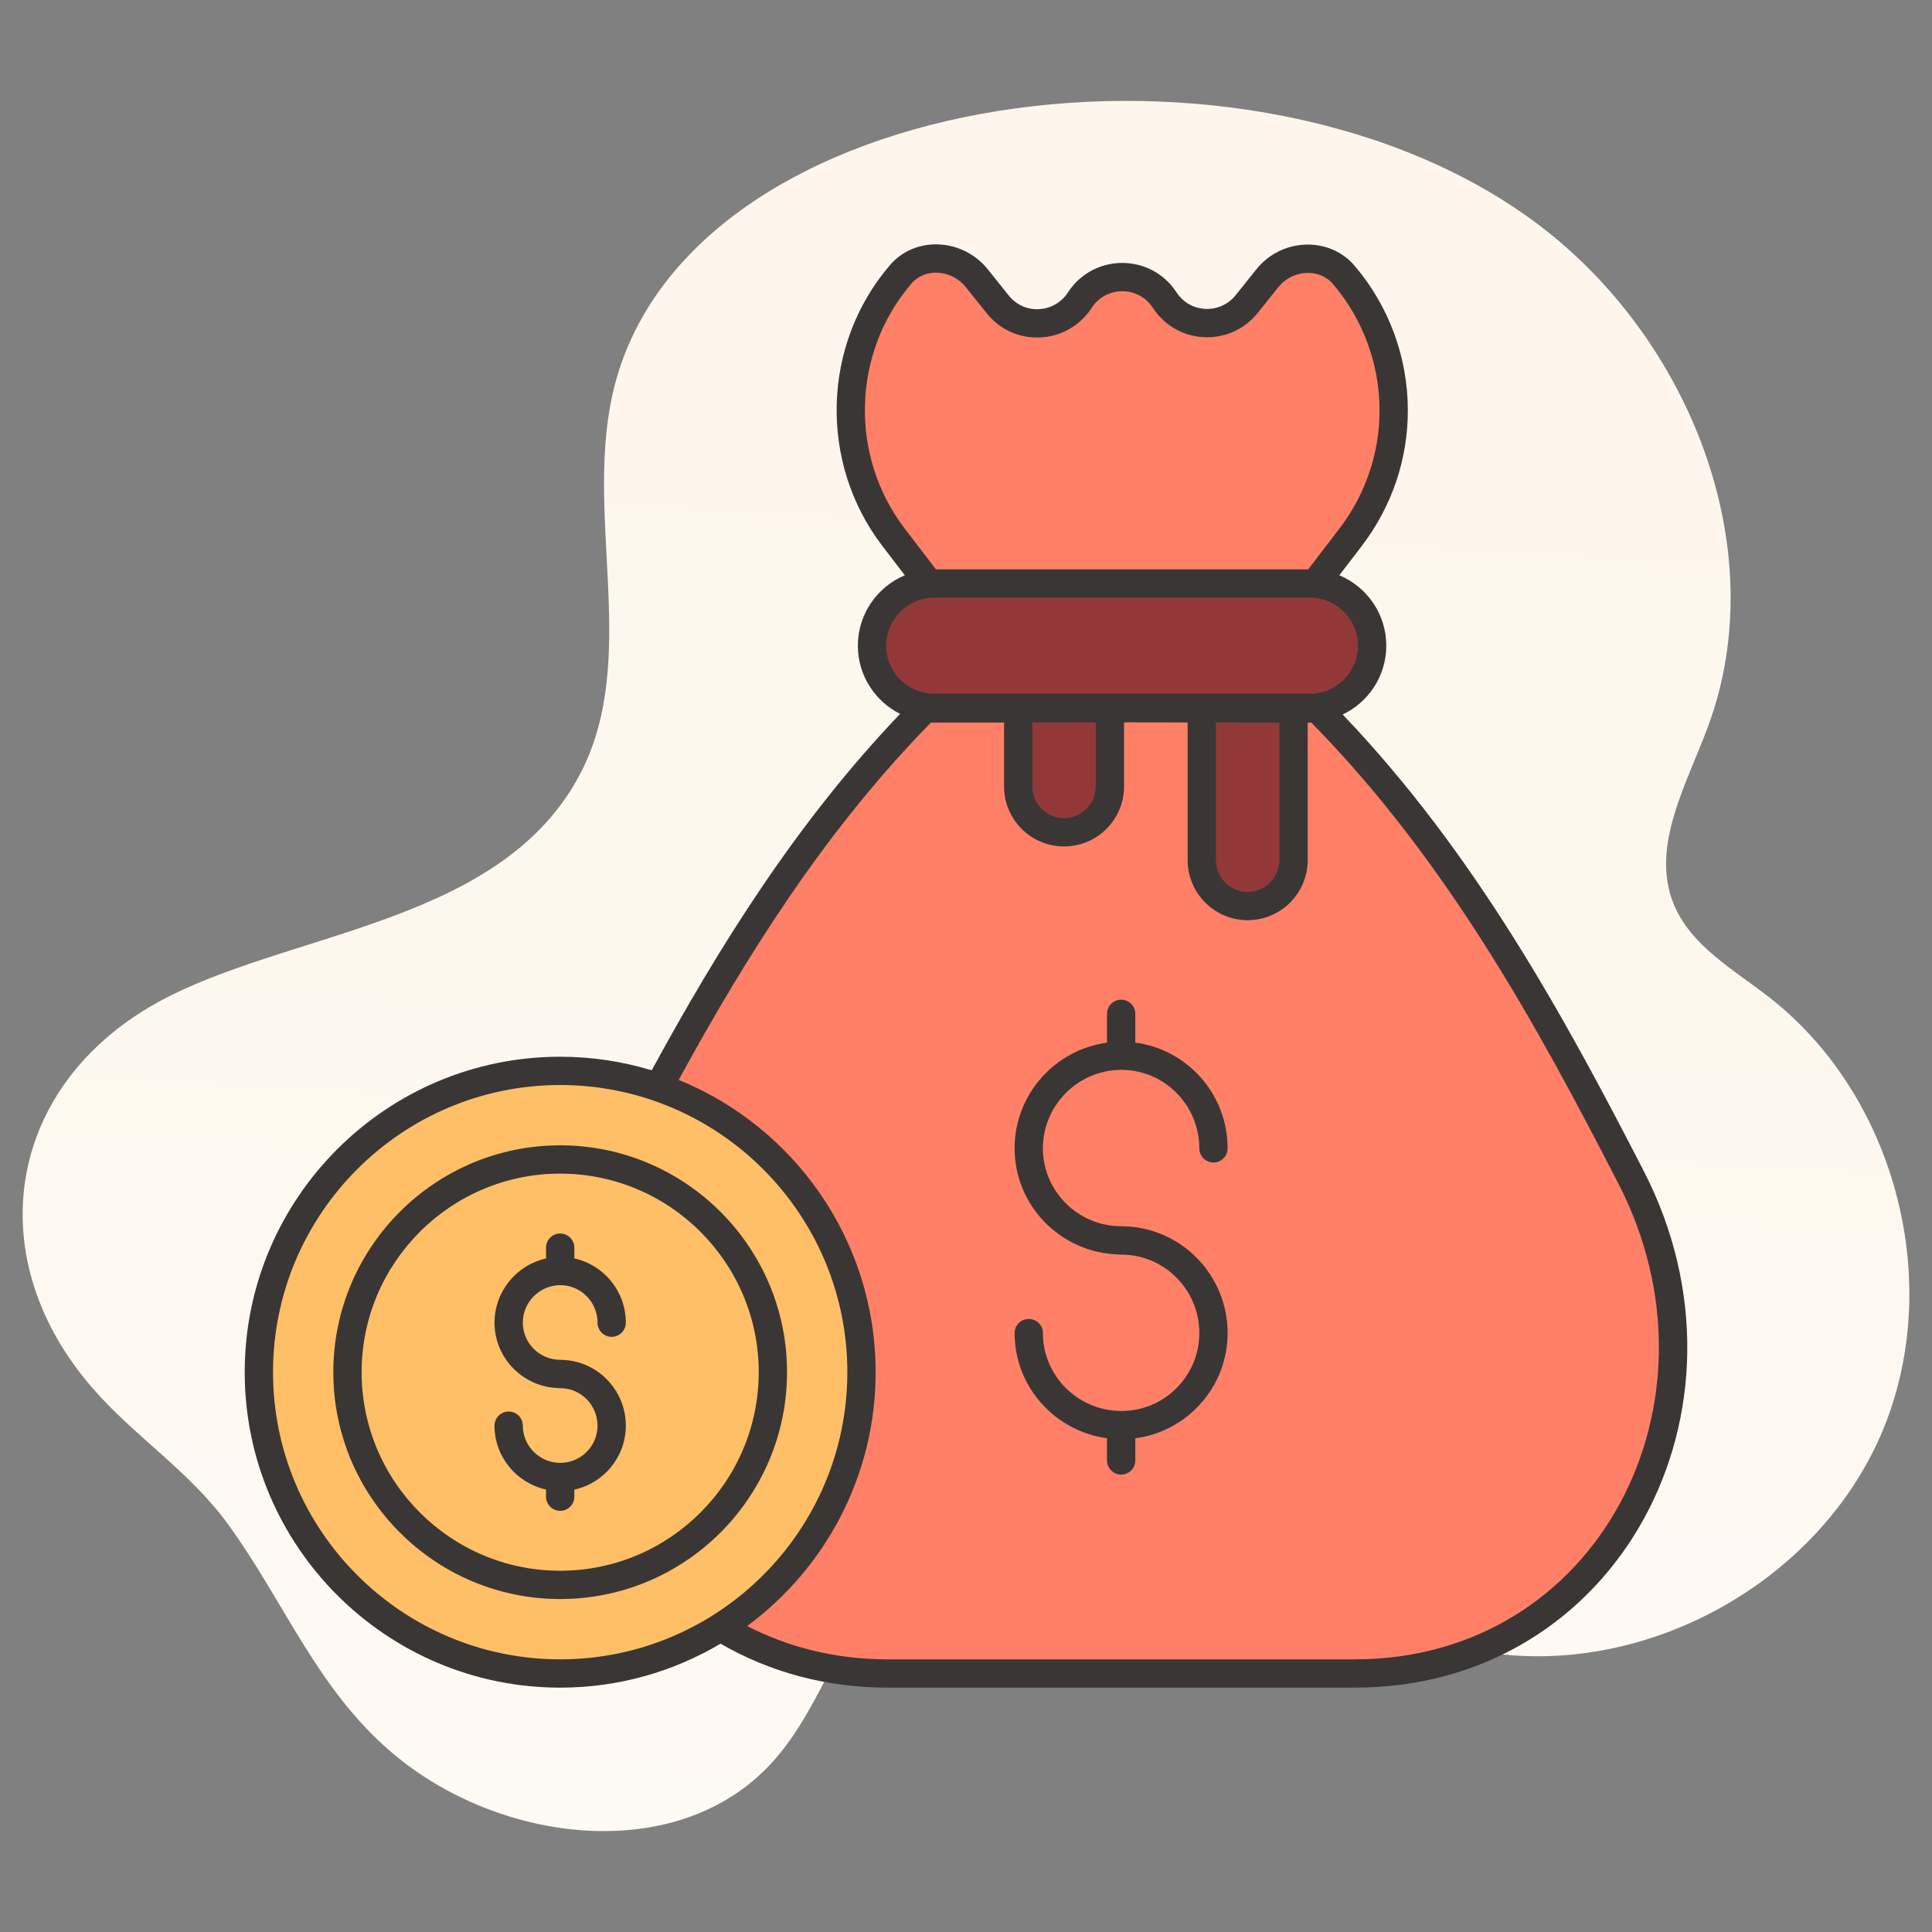 <svg xmlns="http://www.w3.org/2000/svg" enable-background="new 0 0 512 512" viewBox="0 0 512 512" id="moneybag">
  <rect x="0" y="0" width="512" height="512" fill="#808080" stroke="none"/>
  <g fill="#000000" class="color000000 svgShape">
    <g fill="#000000" class="color000000 svgShape">
      <linearGradient id="a" x1="284.966" x2="226.578" y1="-205.851" y2="880.166" gradientUnits="userSpaceOnUse">
        <stop offset="0" stop-color="#fef5e9" class="stopColoreae9fe svgShape"></stop>
        <stop offset=".424" stop-color="#fef7ee" class="stopColoreeeefe svgShape"></stop>
        <stop offset=".897" stop-color="#fffdfb" class="stopColorfbfbff svgShape"></stop>
        <stop offset="1" stop-color="#ffffff" class="stopColorffffff svgShape"></stop>
      </linearGradient>
      <path fill="url(#a)" d="M468.836,264.275c-9.502-7.393-20.977-13.763-25.396-24.961
			c-6.009-15.229,3.597-31.571,9.261-46.931c17.296-46.9-4.903-102.439-44.732-132.645
			c-75.982-57.623-224.302-37.425-245.028,42.219c-8.768,33.692,6.94,72.131-9.131,103.013
			c-20.278,38.966-74.073,41.594-108.719,58.921C2.169,285.358-6.419,332.1,24.365,367.686
			c11.304,13.068,25.769,22.07,36.136,36.348c15.001,20.659,23.415,43.504,43.486,60.545c28.263,23.996,75.517,29.946,100.538,2.586
			c14.09-15.407,18.675-38.106,34.054-52.225c20.245-18.586,52.242-16.086,78.004-6.514c25.762,9.571,49.655,25.026,76.789,29.381
			c42.426,6.81,87.917-18.085,105.053-57.489C515.561,340.912,502.748,290.664,468.836,264.275z"></path>
      <g fill="#000000" class="color000000 svgShape">
        <path fill="#ff8066" d="M359.026 443.494H235.187c-67.392 0-104.137-71.38-73.256-131.423 23.064-44.719 47.456-88.266 83.185-124.308l51.991-.078 51.99.078c35.807 36.041 60.2 79.588 83.185 124.308C463.164 372.114 426.419 443.494 359.026 443.494zM369.343 108.739c0 11.814-3.804 23.627-11.413 33.639l-19.021 24.828h-83.096l-19.022-24.828c-16.274-21.308-14.694-50.346 1.912-69.684 5.255-6.119 15.065-5.313 20.108.982l5.596 6.985c5.665 7.07 16.563 6.608 21.61-.915l.25-.373c5.328-7.943 17.02-7.918 22.314.048l.142.213c5.028 7.565 15.963 8.052 21.642.963l5.507-6.874c5.069-6.327 14.932-7.083 20.201-.921C364.765 82.963 369.343 95.745 369.343 108.739z" class="colorff5859 svgShape"></path>
        <path fill="#933838" d="M330.645 240.115L330.645 240.115c-6.713 0-12.155-5.442-12.155-12.155l0-52.648c0-6.713 5.442-12.155 12.155-12.155h0c6.713 0 12.155 5.442 12.155 12.155l0 52.648C342.8 234.672 337.358 240.115 330.645 240.115zM281.984 220.569L281.984 220.569c-6.713 0-12.155-5.442-12.155-12.155l0-33.103c0-6.713 5.442-12.155 12.155-12.155l0 0c6.713 0 12.155 5.442 12.155 12.155l0 33.103C294.14 215.127 288.697 220.569 281.984 220.569z" class="color386e93 svgShape"></path>
        <circle cx="148.452" cy="363.642" r="79.851" fill="#ffbf66" class="colorf9bb40 svgShape"></circle>
        <circle cx="148.452" cy="363.642" r="56.37" fill="#ffbf66" class="colorf9bb40 svgShape"></circle>
        <path fill="#933838" d="M363.631,171.114L363.631,171.114c0,9.098-7.375,16.474-16.474,16.474h-99.59
				c-9.098,0-16.474-7.375-16.474-16.474v0c0-9.098,7.375-16.474,16.474-16.474h99.59
				C356.256,154.64,363.631,162.016,363.631,171.114z" class="color386e93 svgShape"></path>
        <path fill="#3a3636" d="M355.829,189.356c6.817-3.255,11.551-10.197,11.551-18.242c0-8.395-5.144-15.609-12.444-18.663
				l5.979-7.804c7.966-10.481,12.178-22.897,12.178-35.907c0-14.064-5.032-27.693-14.17-38.375
				c-6.605-7.727-19.25-7.384-25.977,1.012l-5.508,6.874c-4.031,5.033-11.917,4.832-15.591-0.688l-0.144-0.217
				c-6.788-10.214-21.749-10.199-28.545-0.067l-0.256,0.38c-3.5,5.222-11.325,5.957-15.569,0.658l-5.596-6.985
				c-6.487-8.091-19.068-9.016-25.879-1.079c-18.057,21.025-18.916,52.317-2.043,74.407l5.971,7.794
				c-7.299,3.055-12.443,10.267-12.443,18.662c0,7.903,4.568,14.744,11.193,18.069c-27.426,28.737-47.951,61.622-65.828,94.459
				c-7.681-2.334-15.822-3.601-24.256-3.601c-46.099,0-83.601,37.504-83.601,83.601s37.502,83.601,83.601,83.601
				c15.514,0,30.044-4.262,42.509-11.655c12.987,7.521,28.004,11.655,44.227,11.655h123.838c69.945,0,108.96-73.955,76.592-136.886
				C414.434,269.146,390.81,225.984,355.829,189.356z M322.239,191.473l16.812,0.025v36.462c0,4.634-3.772,8.405-8.406,8.405
				s-8.406-3.771-8.406-8.405V191.473z M290.39,208.414c0,4.635-3.772,8.406-8.406,8.406s-8.406-3.771-8.406-8.406V191.47
				l16.81-0.025L290.39,208.414z M241.548,75.136c3.713-4.323,10.758-3.58,14.336,0.884l5.596,6.985
				c7.336,9.149,21.248,8.379,27.649-1.165l0.256-0.38c3.801-5.671,12.219-5.762,16.072,0.031l0.144,0.219
				c6.459,9.717,20.446,10.275,27.693,1.23l5.508-6.874c3.69-4.61,10.79-5.07,14.424-0.828c7.976,9.326,12.368,21.223,12.368,33.501
				c0,11.356-3.682,22.203-10.64,31.357l-8.269,10.793h-98.647l-8.265-10.79C225.039,120.813,225.786,93.491,241.548,75.136z
				 M247.568,158.391h99.59c7.014,0,12.722,5.708,12.722,12.723s-5.708,12.723-12.722,12.723h-99.59
				c-7.017,0-12.725-5.708-12.725-12.723S240.552,158.391,247.568,158.391z M72.351,363.642c0-41.962,34.138-76.101,76.101-76.101
				s76.101,34.139,76.101,76.101s-34.138,76.101-76.101,76.101S72.351,405.604,72.351,363.642z M359.026,439.743H235.188
				c-13.492,0-26.078-3.106-37.18-8.823c20.633-15.238,34.045-39.718,34.045-67.278c0-34.992-21.619-65.013-52.194-77.457
				c18.09-33.116,38.902-66.197,66.83-94.675l19.39-0.029v16.932c0,8.771,7.136,15.906,15.906,15.906s15.906-7.135,15.906-15.906
				l-0.001-16.978l16.849,0.025v36.498c0,8.77,7.136,15.905,15.906,15.905s15.906-7.135,15.906-15.905v-36.451l0.977,0.002
				c35.901,36.526,59.905,80.416,81.421,122.275C458.672,371.579,423.427,439.743,359.026,439.743z" class="color332e8e svgShape"></path>
        <path fill="#3a3636" d="M148.452 303.522c-33.149 0-60.12 26.969-60.12 60.12s26.97 60.12 60.12 60.12 60.12-26.969 60.12-60.12S181.601 303.522 148.452 303.522zM148.452 416.262c-29.014 0-52.62-23.605-52.62-52.62s23.606-52.62 52.62-52.62 52.62 23.605 52.62 52.62S177.466 416.262 148.452 416.262zM297.092 283.53c.008 0 .016.002.025.002.025 0 .048-.007.072-.007 11.384.001 20.643 9.333 20.643 20.804 0 2.072 1.68 3.75 3.75 3.75s3.75-1.678 3.75-3.75c0-14.35-10.682-26.212-24.465-28.034v-7.613c0-2.072-1.68-3.75-3.75-3.75s-3.75 1.678-3.75 3.75v7.631c-13.803 1.875-24.485 13.708-24.485 28.016 0 15.286 12.325 27.739 27.609 28.112.205.034.412.062.626.062.068 0 .131-.017.198-.02 11.325.07 20.517 9.37 20.517 20.799 0 11.381-9.255 20.641-20.635 20.647-.027-.001-.052-.008-.08-.008-.011 0-.022.003-.033.003-11.424-.056-20.702-9.292-20.702-20.642 0-2.072-1.68-3.75-3.75-3.75s-3.75 1.678-3.75 3.75c0 14.228 10.682 25.995 24.485 27.86v5.889c0 2.072 1.68 3.75 3.75 3.75s3.75-1.678 3.75-3.75v-5.871c13.783-1.812 24.465-13.608 24.465-27.878 0-15.598-12.609-28.289-28.116-28.304-.034-.001-.065-.01-.099-.01-.011 0-.022.003-.033.003-11.424-.056-20.702-9.292-20.702-20.642C276.382 292.889 285.664 283.582 297.092 283.53z" class="color332e8e svgShape"></path>
        <path fill="#3a3636" d="M148.452,340.585c0.002,0,0.003,0,0.005,0c0.015,0,0.029-0.004,0.044-0.004
				c5.43,0.003,9.849,4.462,9.849,9.942c0,2.072,1.68,3.75,3.75,3.75s3.75-1.678,3.75-3.75c0-8.337-5.853-15.317-13.643-17.031
				v-2.847c0-2.072-1.68-3.75-3.75-3.75s-3.75,1.678-3.75,3.75v2.862c-7.799,1.737-13.652,8.7-13.652,17.016
				c0,9.451,7.637,17.149,17.09,17.337c0.105,0.009,0.205,0.031,0.312,0.031c0.029,0,0.056-0.008,0.085-0.009
				c5.41,0.026,9.807,4.472,9.807,9.938c0,5.433-4.421,9.854-9.854,9.854c-5.481,0-9.941-4.42-9.941-9.854
				c0-2.072-1.68-3.75-3.75-3.75s-3.75,1.678-3.75,3.75c0,8.273,5.853,15.201,13.652,16.929v1.889c0,2.072,1.68,3.75,3.75,3.75
				s3.75-1.678,3.75-3.75v-1.874c7.789-1.705,13.643-8.65,13.643-16.944c0-9.612-7.776-17.431-17.335-17.442
				c-0.02,0-0.038-0.006-0.058-0.006c-0.002,0-0.003,0-0.005,0c-5.46-0.024-9.897-4.432-9.897-9.85
				C138.554,345.056,142.992,340.609,148.452,340.585z" class="color332e8e svgShape"></path>
      </g>
    </g>
  </g>
</svg>
